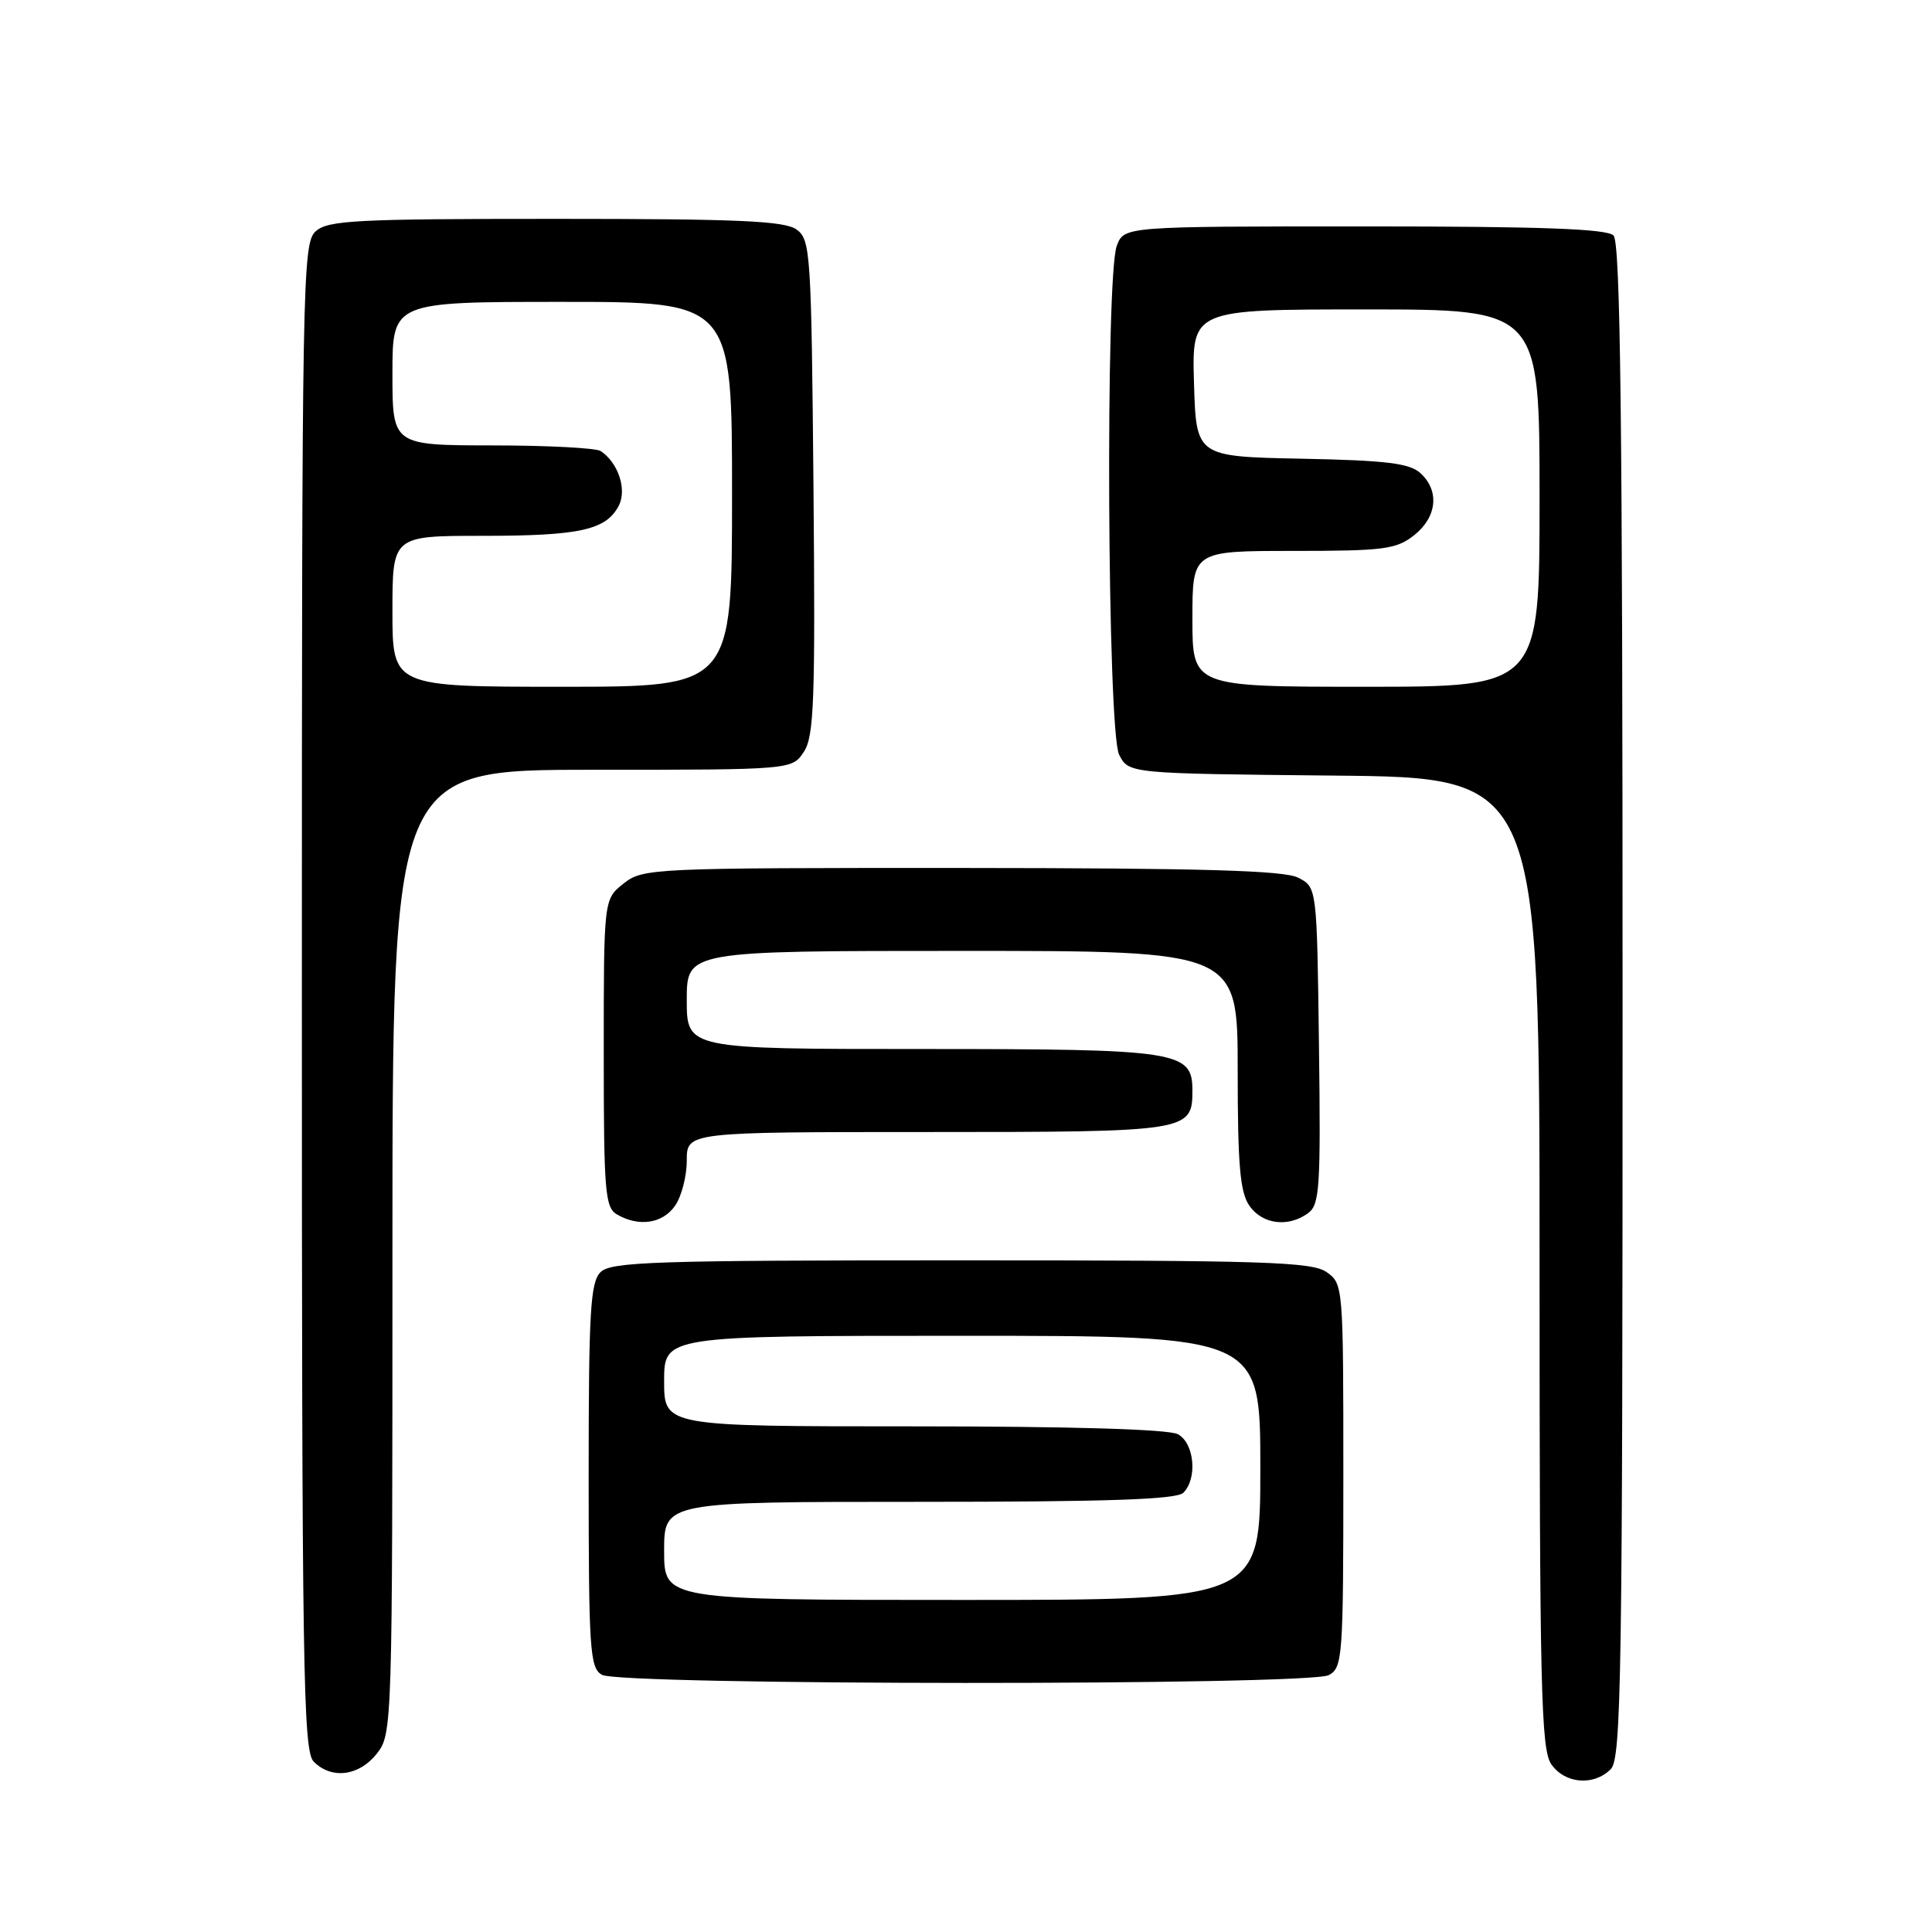 <?xml version="1.0" encoding="UTF-8" standalone="no"?>
<!DOCTYPE svg PUBLIC "-//W3C//DTD SVG 1.1//EN" "http://www.w3.org/Graphics/SVG/1.1/DTD/svg11.dtd" >
<svg xmlns="http://www.w3.org/2000/svg" xmlns:xlink="http://www.w3.org/1999/xlink" version="1.1" viewBox="0 0 256 256">
 <g >
 <path fill="currentColor"
d=" M 213.43 234.43 C 214.84 233.02 215.00 222.41 215.00 132.63 C 215.00 56.01 214.72 32.12 213.80 31.20 C 212.92 30.32 204.19 30.00 180.78 30.00 C 148.95 30.00 148.95 30.00 147.98 32.57 C 146.45 36.59 146.73 96.91 148.29 100.00 C 149.56 102.50 149.56 102.50 176.78 102.77 C 204.00 103.03 204.00 103.03 204.00 167.29 C 204.00 223.84 204.19 231.82 205.56 233.78 C 207.37 236.37 211.17 236.68 213.43 234.43 Z  M 49.93 232.37 C 51.98 229.76 52.00 228.96 52.00 165.87 C 52.00 102.00 52.00 102.00 78.48 102.00 C 104.95 102.00 104.95 102.00 106.52 99.61 C 107.87 97.55 108.04 92.83 107.79 64.53 C 107.51 33.50 107.40 31.76 105.56 30.42 C 103.99 29.27 97.94 29.00 73.64 29.00 C 47.14 29.00 43.44 29.19 41.83 30.65 C 40.08 32.24 40.00 36.69 40.00 132.08 C 40.00 221.45 40.16 232.02 41.57 233.43 C 43.95 235.81 47.58 235.34 49.93 232.37 Z  M 176.07 221.96 C 177.90 220.98 178.00 219.62 178.00 195.52 C 178.00 170.40 177.98 170.10 175.78 168.56 C 173.84 167.20 167.55 167.00 127.35 167.00 C 86.68 167.00 80.95 167.19 79.57 168.57 C 78.23 169.92 78.00 173.78 78.00 195.52 C 78.00 218.64 78.16 220.99 79.75 221.92 C 82.17 223.33 173.44 223.37 176.07 221.96 Z  M 89.44 159.78 C 90.30 158.56 91.00 155.86 91.00 153.78 C 91.00 150.00 91.00 150.00 122.93 150.00 C 157.57 150.00 158.00 149.93 158.00 144.49 C 158.00 139.27 156.23 139.00 122.28 139.00 C 91.00 139.00 91.00 139.00 91.00 132.50 C 91.00 126.00 91.00 126.00 127.50 126.00 C 164.00 126.00 164.00 126.00 164.00 141.78 C 164.00 154.44 164.31 157.99 165.56 159.78 C 167.28 162.24 170.70 162.67 173.33 160.75 C 174.87 159.62 175.01 157.36 174.77 138.53 C 174.50 117.56 174.50 117.56 172.00 116.29 C 170.10 115.34 159.32 115.03 127.38 115.01 C 86.28 115.00 85.21 115.05 82.63 117.07 C 80.00 119.15 80.00 119.15 80.00 139.52 C 80.00 157.88 80.17 160.00 81.75 160.92 C 84.64 162.60 87.79 162.14 89.44 159.78 Z  M 158.00 82.00 C 158.00 73.00 158.00 73.00 171.37 73.00 C 183.37 73.00 185.00 72.79 187.37 70.93 C 190.42 68.52 190.78 65.02 188.20 62.68 C 186.76 61.38 183.65 61.00 172.45 60.78 C 158.50 60.50 158.50 60.50 158.21 50.75 C 157.93 41.00 157.93 41.00 180.96 41.00 C 204.00 41.00 204.00 41.00 204.00 66.00 C 204.00 91.00 204.00 91.00 181.00 91.00 C 158.00 91.00 158.00 91.00 158.00 82.00 Z  M 52.00 81.00 C 52.00 71.00 52.00 71.00 63.93 71.00 C 76.80 71.00 80.27 70.24 81.97 67.05 C 83.11 64.92 81.94 61.33 79.60 59.77 C 79.00 59.36 72.54 59.02 65.25 59.02 C 52.00 59.00 52.00 59.00 52.00 49.50 C 52.00 40.00 52.00 40.00 74.50 40.00 C 97.00 40.00 97.00 40.00 97.00 65.50 C 97.00 91.00 97.00 91.00 74.50 91.00 C 52.00 91.00 52.00 91.00 52.00 81.00 Z  M 88.00 205.50 C 88.00 199.00 88.00 199.00 121.80 199.00 C 146.76 199.00 155.91 198.69 156.80 197.80 C 158.70 195.90 158.26 191.21 156.07 190.04 C 154.84 189.38 141.95 189.00 121.07 189.00 C 88.00 189.00 88.00 189.00 88.00 183.00 C 88.00 177.00 88.00 177.00 127.50 177.00 C 167.00 177.00 167.00 177.00 167.00 194.50 C 167.00 212.00 167.00 212.00 127.50 212.00 C 88.00 212.00 88.00 212.00 88.00 205.50 Z "/>
</g>
</svg>